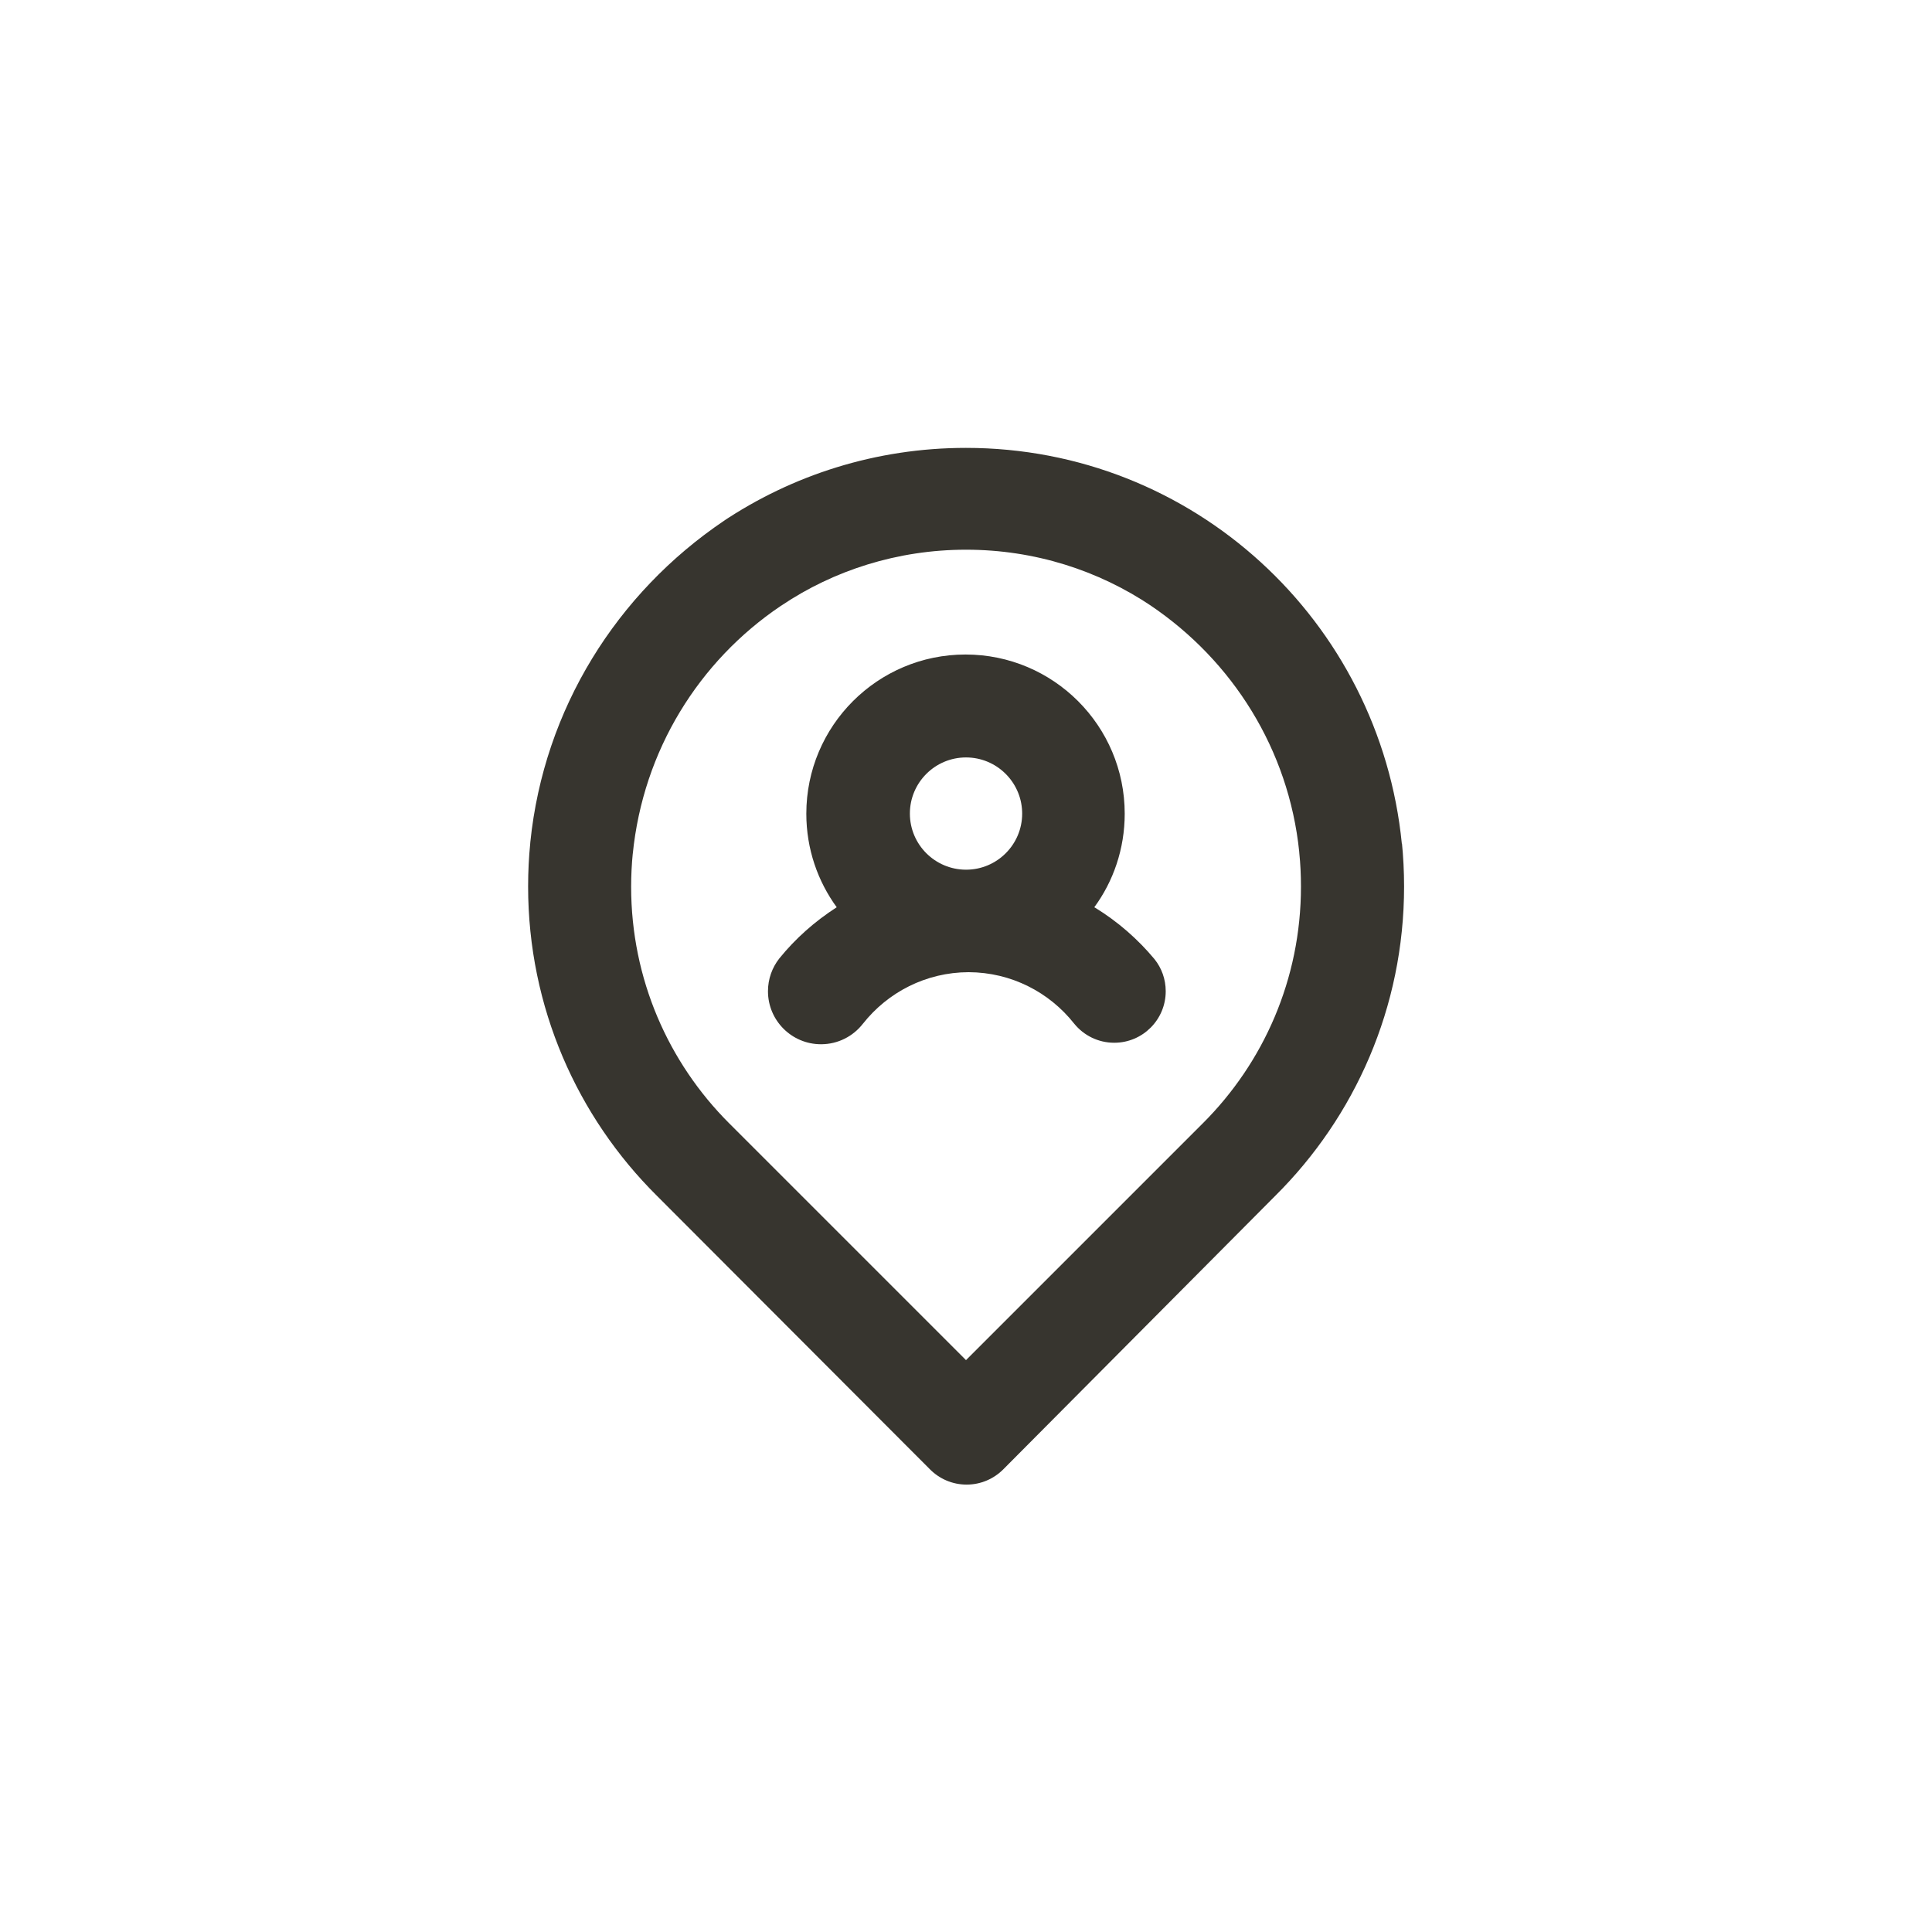 <!-- Generated by IcoMoon.io -->
<svg version="1.1" xmlns="http://www.w3.org/2000/svg" width="40" height="40" viewBox="0 0 40 40">
<title>ul-user-location</title>
<path fill="#37352f" d="M22.656 18.784c0.394-0.536 0.63-1.209 0.63-1.937 0-1.82-1.476-3.296-3.296-3.296s-3.296 1.476-3.296 3.296c0 0.728 0.236 1.401 0.636 1.946l-0.006-0.010c-0.462 0.298-0.856 0.65-1.187 1.058l-0.007 0.009c-0.143 0.184-0.23 0.418-0.23 0.672 0 0.607 0.492 1.098 1.098 1.098 0.353 0 0.666-0.166 0.867-0.424l0.002-0.002c0.514-0.65 1.302-1.063 2.186-1.066h0.001c0.885 0.003 1.672 0.417 2.182 1.061l0.005 0.006c0.197 0.242 0.495 0.394 0.828 0.394 0.002 0 0.002 0 0.004 0v0c0.587-0.002 1.062-0.479 1.062-1.066 0-0.251-0.086-0.482-0.231-0.663l0.002 0.002c-0.352-0.423-0.765-0.781-1.226-1.065l-0.022-0.012zM20 18.006v0c-0.642-0.001-1.162-0.521-1.162-1.162s0.521-1.162 1.162-1.162c0.627 0 1.138 0.497 1.162 1.118v0.002c0.001 0.013 0.001 0.028 0.001 0.042 0 0.642-0.521 1.162-1.162 1.162 0 0-0.001 0-0.001 0v0zM29.024 17.472c-0.457-4.62-4.323-8.199-9.025-8.199-1.867 0-3.602 0.565-5.045 1.532l0.033-0.021c-2.215 1.496-3.725 3.891-4.007 6.649l-0.003 0.039c-0.027 0.264-0.043 0.57-0.043 0.881 0 2.504 1.020 4.77 2.666 6.404l0.001 0.001 5.654 5.664c0.194 0.195 0.462 0.315 0.758 0.315s0.564-0.121 0.758-0.315v0l5.632-5.664c1.647-1.635 2.667-3.901 2.667-6.405 0-0.31-0.016-0.617-0.046-0.918l0.003 0.038zM24.906 23.254l-4.906 4.906-4.906-4.906c-1.253-1.253-2.027-2.983-2.027-4.895 0-0.237 0.012-0.471 0.035-0.702l-0.002 0.029c0.214-2.155 1.377-4.001 3.058-5.136l0.025-0.016c1.074-0.722 2.396-1.153 3.818-1.153s2.745 0.43 3.843 1.169l-0.025-0.016c1.701 1.147 2.862 2.984 3.080 5.101l0.002 0.030c0.022 0.208 0.034 0.449 0.034 0.693 0 1.913-0.775 3.644-2.030 4.897v0z"></path>
</svg>
